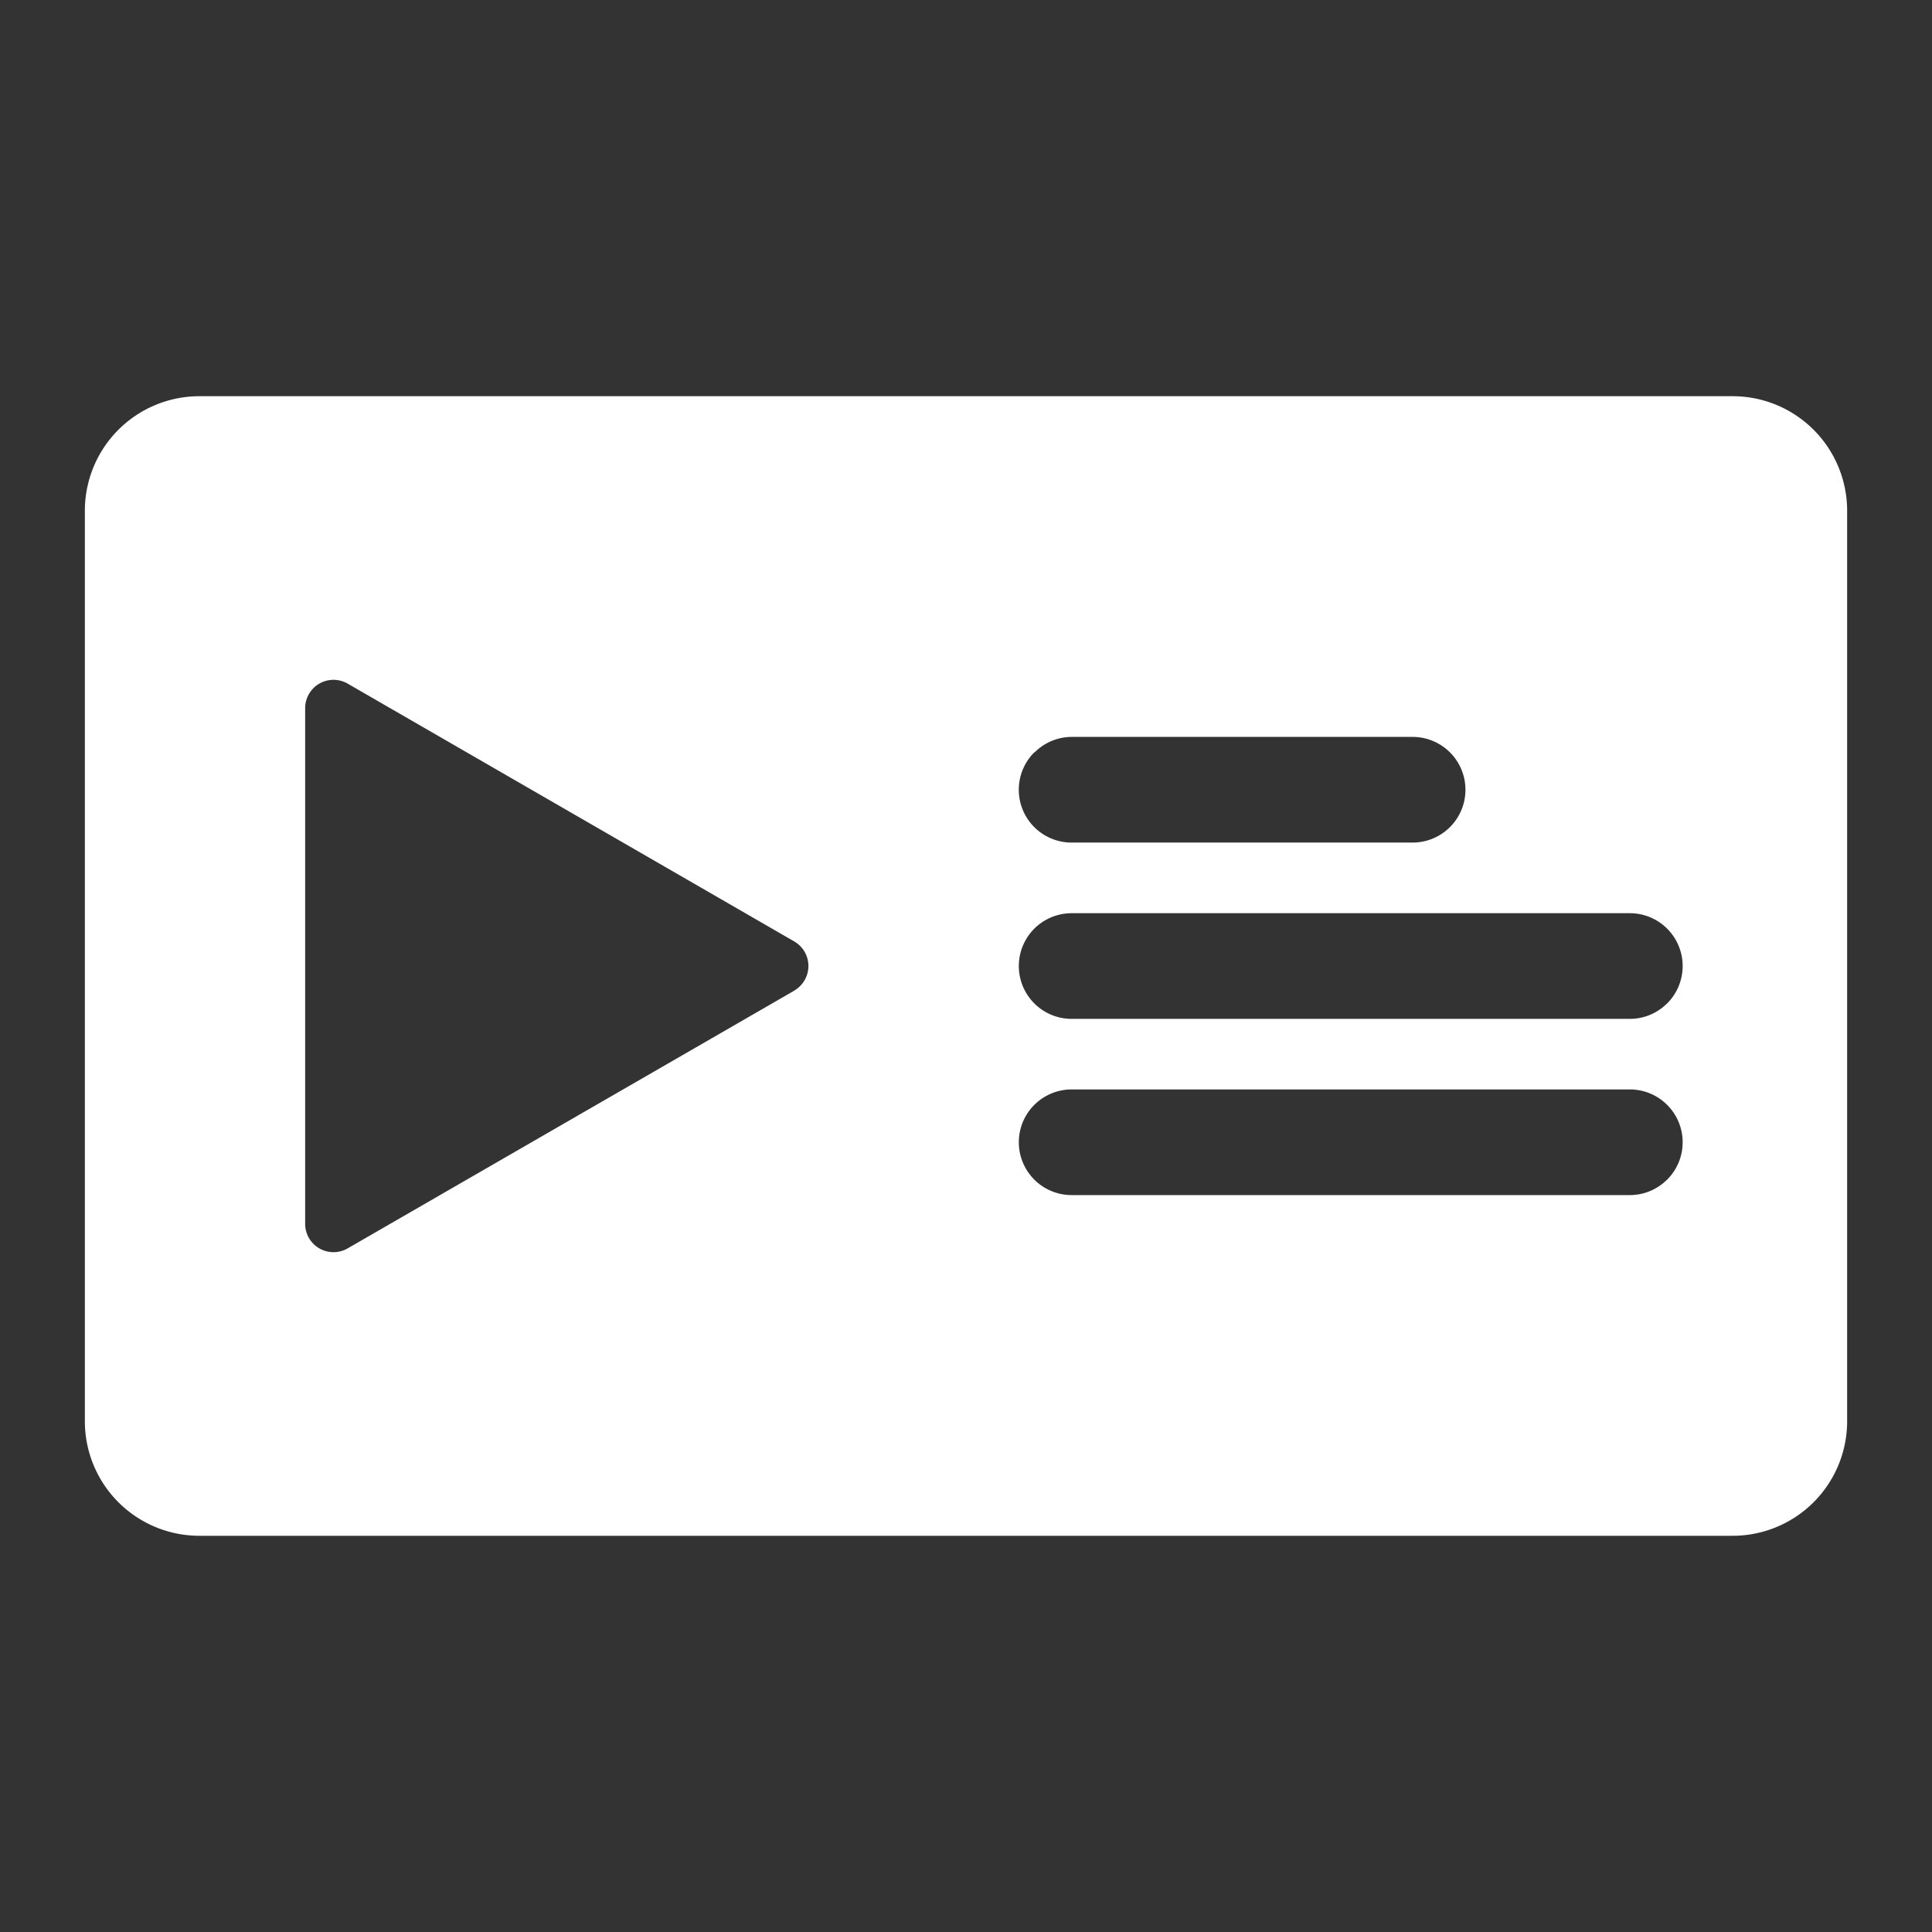 <svg id="Слой_1" data-name="Слой 1" xmlns="http://www.w3.org/2000/svg" viewBox="0 0 512 512"><rect x="0" y="0" width="512" height="512" fill="#333333" stroke="none"/><defs><style>.cls-1{fill:#fff;fill-rule:evenodd;}</style></defs><title>pmd_logo_1</title><path class="cls-1" d="M459.17,105H52.83a30.35,30.35,0,0,0-30.34,30.34V376.66A30.35,30.35,0,0,0,52.83,407H459.17a30.35,30.35,0,0,0,30.34-30.34V135.34A30.35,30.35,0,0,0,459.17,105Zm-185,94.4a13.93,13.93,0,0,1,9.9-4.11h90.29a14,14,0,0,1,0,28H284a14,14,0,0,1-9.9-23.91Zm-63.64,63.11L92.14,330.83a7.51,7.51,0,0,1-11.27-6.51V187.68a7.51,7.51,0,0,1,11.27-6.51l118.34,68.32A7.52,7.52,0,0,1,210.48,262.51ZM441.81,312.6a13.93,13.93,0,0,1-9.9,4.11H284a14,14,0,0,1,0-28H431.91a14,14,0,0,1,9.9,23.91Zm0-46.7a13.93,13.93,0,0,1-9.9,4.11H284a14,14,0,0,1,0-28H431.91a14,14,0,0,1,9.9,23.91Z"/></svg>